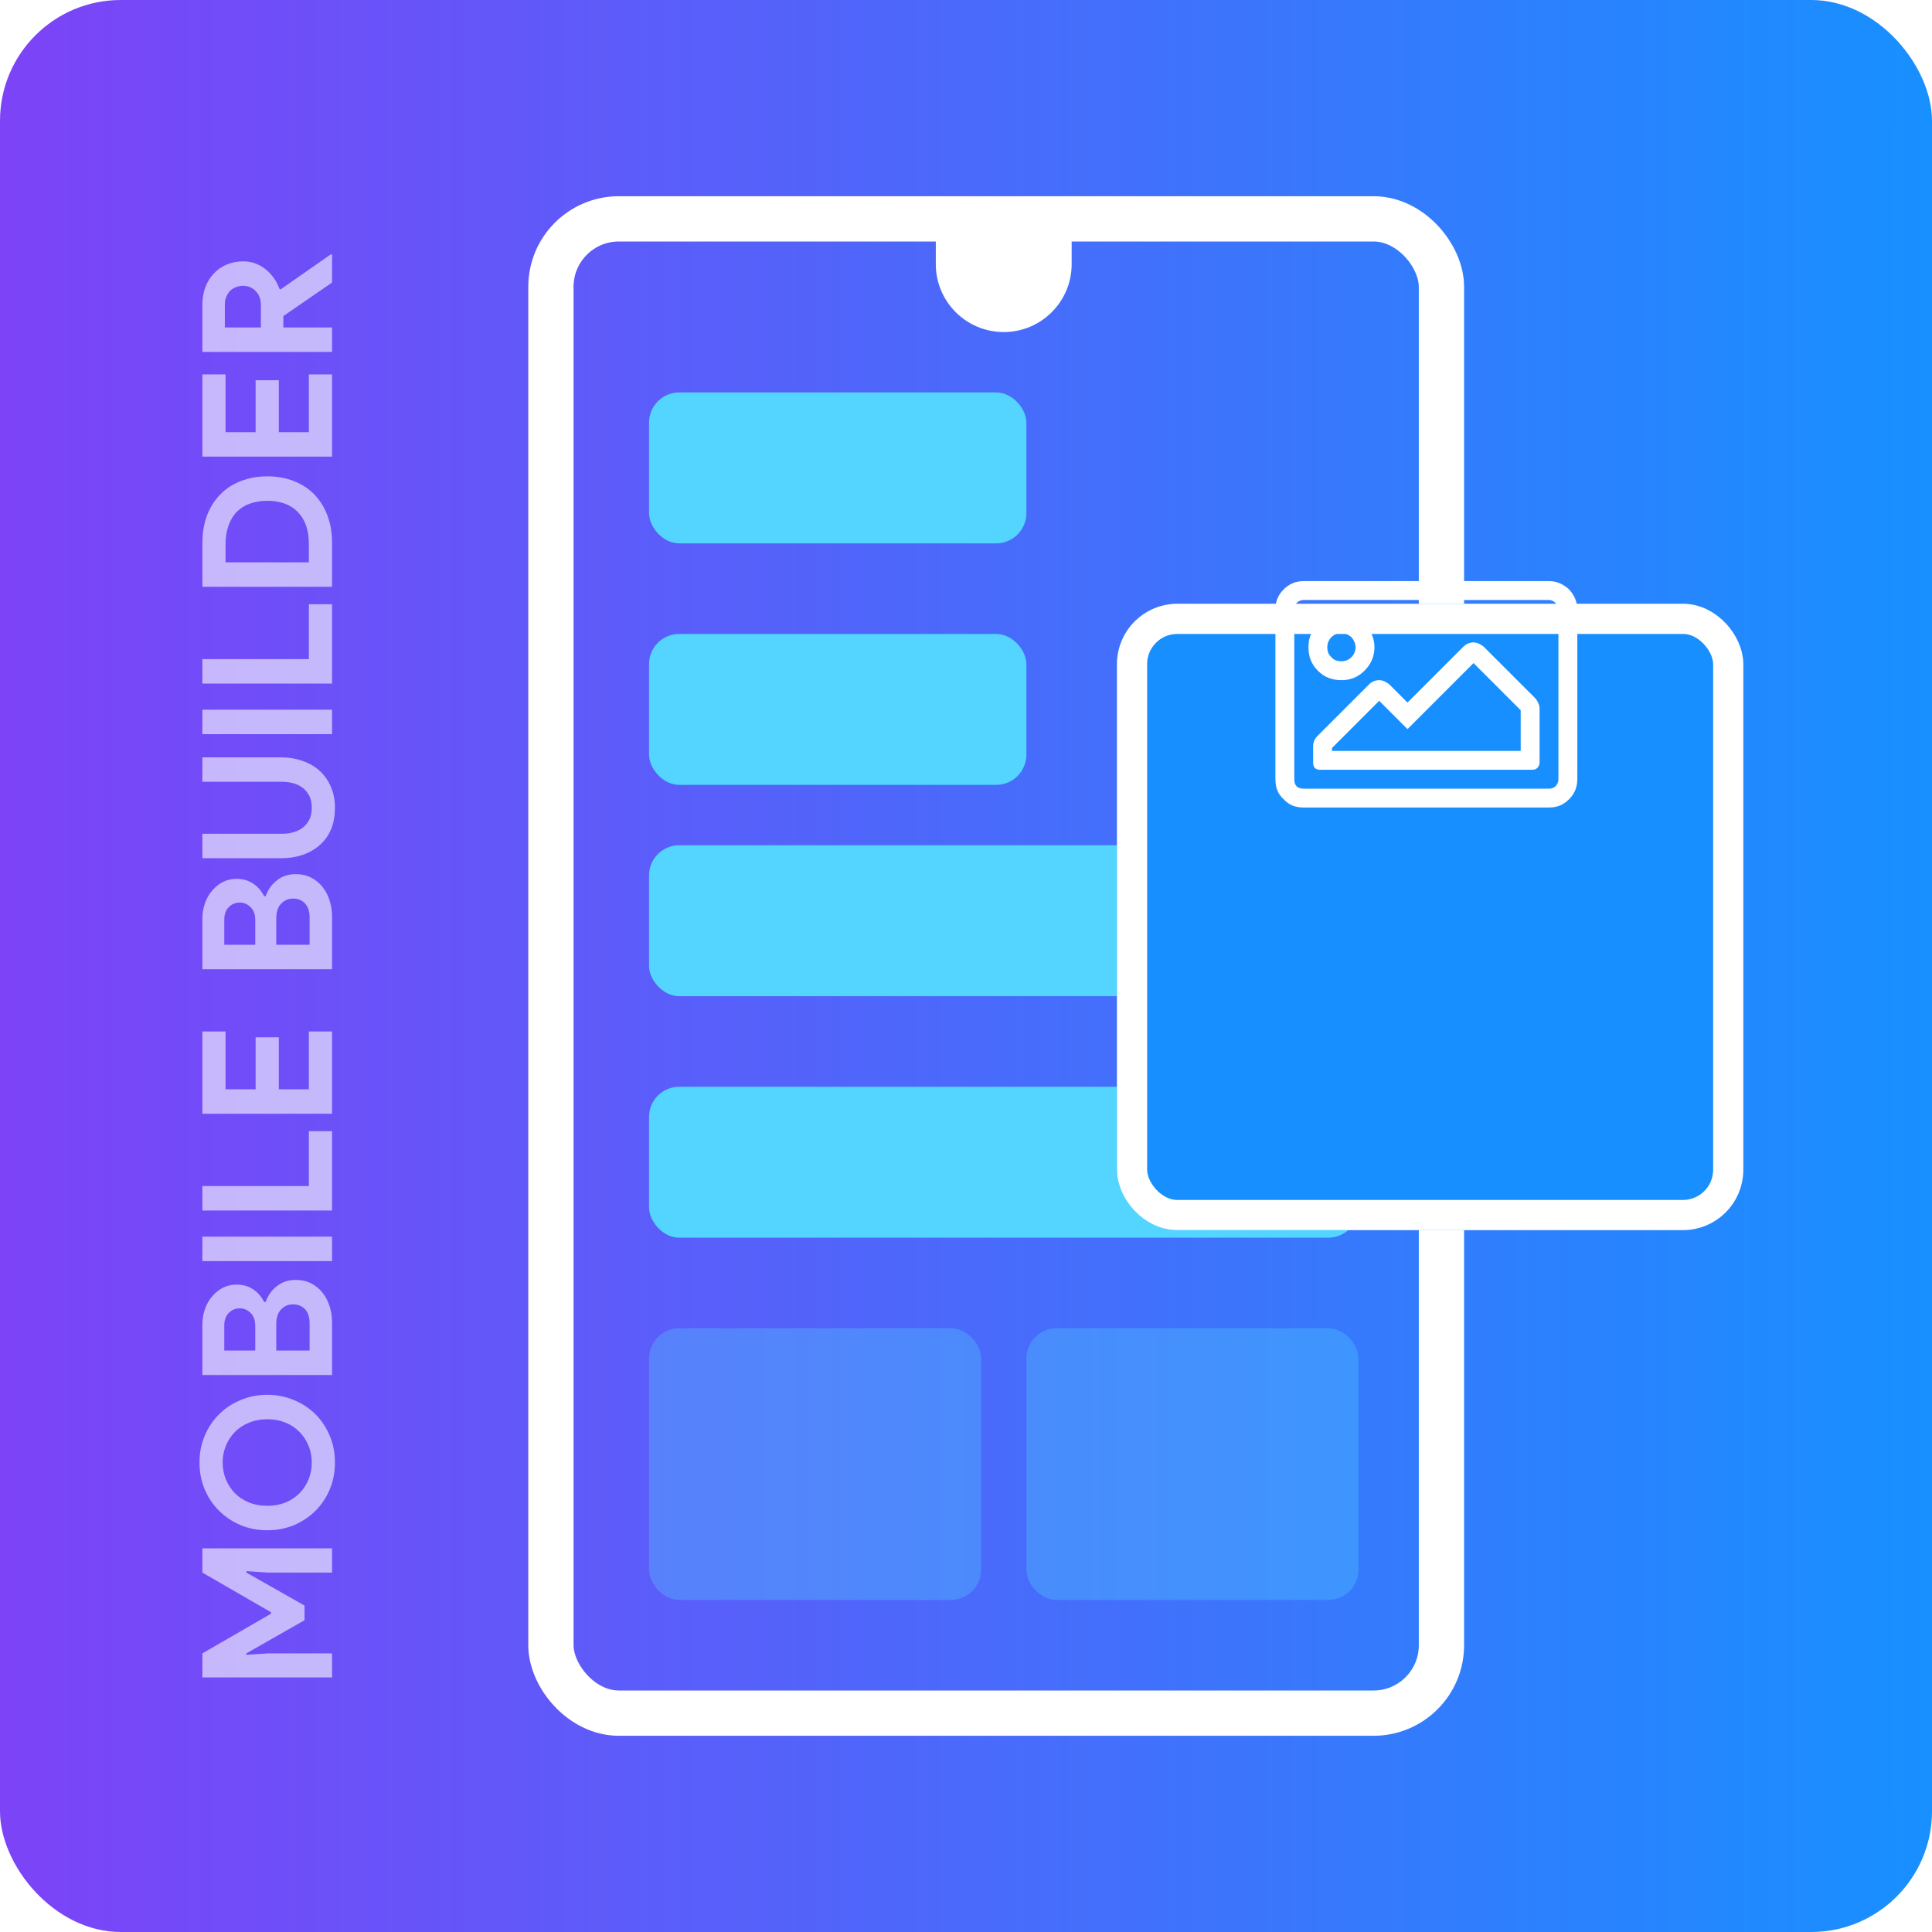 <svg width="128" height="128" viewBox="0 0 128 128" fill="none" xmlns="http://www.w3.org/2000/svg">
<g clip-path="url(#clip0)">
<rect width="128" height="128" rx="8" fill="white"/>
<rect width="128" height="128" fill="url(#paint0_linear)"/>
<rect x="36.5" y="14.5" width="59" height="99" rx="4.5" stroke="white" stroke-width="3"/>
<path d="M62.5 15.5H70.5V17.5C70.5 19.709 68.709 21.5 66.5 21.5C64.291 21.5 62.5 19.709 62.5 17.5V15.5Z" fill="white" stroke="white" stroke-linecap="round" stroke-linejoin="round"/>
<rect x="43" y="56" width="47" height="10" rx="2" fill="#53D5FF"/>
<rect x="43" y="72" width="47" height="10" rx="2" fill="#53D5FF"/>
<g filter="url(#filter0_d)">
<rect x="74" y="25" width="41.5" height="41.5" rx="4" fill="#188FFF"/>
<rect x="75" y="26" width="39.5" height="39.5" rx="3" stroke="white" stroke-width="2" stroke-linejoin="round"/>
</g>
<path d="M102.625 38.5C103.133 38.5 103.562 38.695 103.953 39.047C104.305 39.438 104.5 39.867 104.5 40.375V51.625C104.5 52.172 104.305 52.602 103.953 52.953C103.562 53.344 103.133 53.5 102.625 53.5H86.375C85.828 53.5 85.398 53.344 85.047 52.953C84.656 52.602 84.5 52.172 84.5 51.625V40.375C84.5 39.867 84.656 39.438 85.047 39.047C85.398 38.695 85.828 38.5 86.375 38.5H102.625ZM103.25 51.625V40.375C103.25 40.219 103.172 40.062 103.055 39.945C102.938 39.828 102.781 39.75 102.625 39.75H86.375C86.18 39.75 86.023 39.828 85.906 39.945C85.789 40.062 85.75 40.219 85.75 40.375V51.625C85.75 51.82 85.789 51.977 85.906 52.094C86.023 52.211 86.18 52.25 86.375 52.25H102.625C102.781 52.25 102.938 52.211 103.055 52.094C103.172 51.977 103.25 51.82 103.25 51.625ZM88.875 45.062C88.25 45.062 87.742 44.867 87.312 44.438C86.883 44.008 86.688 43.5 86.688 42.875C86.688 42.289 86.883 41.781 87.312 41.352C87.742 40.922 88.25 40.688 88.875 40.688C89.461 40.688 89.969 40.922 90.398 41.352C90.828 41.781 91.062 42.289 91.062 42.875C91.062 43.5 90.828 44.008 90.398 44.438C89.969 44.867 89.461 45.062 88.875 45.062ZM88.875 41.938C88.602 41.938 88.367 42.055 88.211 42.211C88.016 42.406 87.938 42.641 87.938 42.875C87.938 43.148 88.016 43.383 88.211 43.539C88.367 43.734 88.602 43.812 88.875 43.812C89.109 43.812 89.344 43.734 89.539 43.539C89.695 43.383 89.812 43.148 89.812 42.875C89.812 42.641 89.695 42.406 89.539 42.211C89.344 42.055 89.109 41.938 88.875 41.938ZM96.961 42.836C97.117 42.68 97.352 42.562 97.625 42.562C97.859 42.562 98.094 42.68 98.289 42.836L101.727 46.273C101.883 46.469 102 46.703 102 46.938V50.531C102 50.688 101.922 50.805 101.844 50.883C101.766 50.961 101.648 51 101.531 51H87.469C87.312 51 87.195 50.961 87.117 50.883C87.039 50.805 87 50.688 87 50.531V49.438C87 49.203 87.078 48.969 87.273 48.773L90.711 45.336C90.867 45.18 91.102 45.062 91.375 45.062C91.609 45.062 91.844 45.18 92.039 45.336L93.25 46.547L96.961 42.836ZM100.75 49.75V47.055L97.625 43.93L93.25 48.305L91.375 46.43L88.25 49.555V49.75H100.75Z" fill="white"/>
<rect x="43" y="26" width="25" height="10" rx="2" fill="#53D5FF"/>
<rect x="43" y="42" width="25" height="10" rx="2" fill="#53D5FF"/>
<rect opacity="0.3" x="43" y="88" width="22" height="18" rx="2" fill="#53D5FF"/>
<rect opacity="0.3" x="68" y="88" width="22" height="18" rx="2" fill="#53D5FF"/>
<path opacity="0.6" d="M13.408 111.136V109.54L17.956 106.912V106.816L13.408 104.188V102.58H22V104.188H17.764L16.324 104.092V104.188L20.176 106.372V107.344L16.324 109.54V109.636L17.764 109.54H22V111.136H13.408ZM22.192 96.896C22.192 97.536 22.076 98.132 21.844 98.684C21.612 99.228 21.296 99.7 20.896 100.1C20.488 100.5 20.012 100.816 19.468 101.048C18.916 101.272 18.328 101.384 17.704 101.384C17.08 101.384 16.496 101.272 15.952 101.048C15.4 100.816 14.924 100.5 14.524 100.1C14.116 99.7 13.796 99.228 13.564 98.684C13.332 98.132 13.216 97.536 13.216 96.896C13.216 96.256 13.332 95.664 13.564 95.12C13.796 94.568 14.116 94.092 14.524 93.692C14.924 93.292 15.4 92.98 15.952 92.756C16.496 92.524 17.08 92.408 17.704 92.408C18.328 92.408 18.916 92.524 19.468 92.756C20.012 92.98 20.488 93.292 20.896 93.692C21.296 94.092 21.612 94.568 21.844 95.12C22.076 95.664 22.192 96.256 22.192 96.896ZM20.656 96.896C20.656 96.496 20.584 96.124 20.44 95.78C20.296 95.428 20.096 95.124 19.84 94.868C19.584 94.604 19.276 94.4 18.916 94.256C18.548 94.104 18.144 94.028 17.704 94.028C17.264 94.028 16.864 94.104 16.504 94.256C16.136 94.4 15.824 94.604 15.568 94.868C15.312 95.124 15.112 95.428 14.968 95.78C14.824 96.124 14.752 96.496 14.752 96.896C14.752 97.296 14.824 97.672 14.968 98.024C15.112 98.368 15.312 98.672 15.568 98.936C15.824 99.192 16.136 99.396 16.504 99.548C16.864 99.692 17.264 99.764 17.704 99.764C18.144 99.764 18.548 99.692 18.916 99.548C19.276 99.396 19.584 99.192 19.84 98.936C20.096 98.672 20.296 98.368 20.44 98.024C20.584 97.672 20.656 97.296 20.656 96.896ZM13.408 91.097V87.737C13.408 87.369 13.468 87.025 13.588 86.705C13.7 86.385 13.86 86.109 14.068 85.877C14.268 85.637 14.504 85.449 14.776 85.313C15.048 85.177 15.34 85.109 15.652 85.109C16.108 85.109 16.492 85.221 16.804 85.445C17.108 85.661 17.34 85.933 17.5 86.261H17.596C17.756 85.821 18.008 85.469 18.352 85.205C18.688 84.933 19.108 84.797 19.612 84.797C19.98 84.797 20.312 84.873 20.608 85.025C20.896 85.169 21.144 85.369 21.352 85.625C21.56 85.881 21.72 86.181 21.832 86.525C21.944 86.861 22 87.225 22 87.617V91.097H13.408ZM16.912 87.857C16.912 87.481 16.812 87.193 16.612 86.993C16.404 86.785 16.16 86.681 15.88 86.681C15.6 86.681 15.36 86.781 15.16 86.981C14.96 87.181 14.86 87.457 14.86 87.809V89.477H16.912V87.857ZM20.512 87.677C20.512 87.269 20.412 86.957 20.212 86.741C20.004 86.525 19.74 86.417 19.42 86.417C19.1 86.417 18.836 86.529 18.628 86.753C18.412 86.969 18.304 87.293 18.304 87.725V89.477H20.512V87.677ZM13.408 83.55V81.93H22V83.55H13.408ZM13.408 80.198V78.579H20.464V74.942H22V80.198H13.408ZM14.944 72.168H16.936V68.724H18.472V72.168H20.464L20.464 68.34H22L22 73.788H13.408L13.408 68.34H14.944V72.168ZM13.408 64.214V60.854C13.408 60.486 13.468 60.142 13.588 59.822C13.7 59.502 13.86 59.226 14.068 58.994C14.268 58.754 14.504 58.566 14.776 58.43C15.048 58.294 15.34 58.226 15.652 58.226C16.108 58.226 16.492 58.338 16.804 58.562C17.108 58.778 17.34 59.05 17.5 59.378H17.596C17.756 58.938 18.008 58.586 18.352 58.322C18.688 58.05 19.108 57.914 19.612 57.914C19.98 57.914 20.312 57.99 20.608 58.142C20.896 58.286 21.144 58.486 21.352 58.742C21.56 58.998 21.72 59.298 21.832 59.642C21.944 59.978 22 60.342 22 60.734V64.214H13.408ZM16.912 60.974C16.912 60.598 16.812 60.31 16.612 60.11C16.404 59.902 16.16 59.798 15.88 59.798C15.6 59.798 15.36 59.898 15.16 60.098C14.96 60.298 14.86 60.574 14.86 60.926V62.594H16.912V60.974ZM20.512 60.794C20.512 60.386 20.412 60.074 20.212 59.858C20.004 59.642 19.74 59.534 19.42 59.534C19.1 59.534 18.836 59.646 18.628 59.87C18.412 60.086 18.304 60.41 18.304 60.842V62.594H20.512V60.794ZM22.192 53.523C22.192 54.027 22.112 54.487 21.952 54.903C21.784 55.311 21.544 55.659 21.232 55.947C20.92 56.235 20.544 56.459 20.104 56.619C19.656 56.779 19.148 56.859 18.58 56.859H13.408V55.239H18.676C18.964 55.239 19.228 55.203 19.468 55.131C19.708 55.059 19.916 54.951 20.092 54.807C20.268 54.663 20.408 54.483 20.512 54.267C20.608 54.051 20.656 53.803 20.656 53.523C20.656 53.235 20.608 52.983 20.512 52.767C20.408 52.551 20.268 52.371 20.092 52.227C19.916 52.083 19.708 51.975 19.468 51.903C19.228 51.831 18.964 51.795 18.676 51.795H13.408V50.175H18.58C19.116 50.175 19.608 50.255 20.056 50.415C20.496 50.567 20.876 50.791 21.196 51.087C21.508 51.375 21.752 51.727 21.928 52.143C22.104 52.551 22.192 53.011 22.192 53.523ZM13.408 48.64V47.02H22V48.64H13.408ZM13.408 45.288V43.668H20.464V40.032H22V45.288H13.408ZM13.408 38.878V35.974C13.408 35.294 13.512 34.682 13.72 34.138C13.928 33.594 14.224 33.13 14.608 32.746C14.984 32.362 15.436 32.07 15.964 31.87C16.492 31.662 17.072 31.558 17.704 31.558C18.344 31.558 18.928 31.662 19.456 31.87C19.984 32.07 20.436 32.362 20.812 32.746C21.188 33.13 21.48 33.594 21.688 34.138C21.896 34.682 22 35.294 22 35.974V38.878H13.408ZM20.464 36.046C20.464 35.574 20.4 35.158 20.272 34.798C20.136 34.438 19.948 34.138 19.708 33.898C19.468 33.658 19.18 33.478 18.844 33.358C18.5 33.238 18.12 33.178 17.704 33.178C17.288 33.178 16.912 33.238 16.576 33.358C16.232 33.478 15.94 33.658 15.7 33.898C15.46 34.138 15.276 34.438 15.148 34.798C15.012 35.158 14.944 35.574 14.944 36.046V37.258H20.464V36.046ZM14.944 28.633H16.936V25.189H18.472V28.633H20.464V24.805H22V30.253H13.408V24.805H14.944V28.633ZM13.408 23.316V20.184C13.408 19.752 13.476 19.36 13.612 19.008C13.748 18.656 13.936 18.356 14.176 18.108C14.416 17.852 14.704 17.656 15.04 17.52C15.368 17.384 15.728 17.316 16.12 17.316C16.408 17.316 16.68 17.364 16.936 17.46C17.184 17.556 17.412 17.688 17.62 17.856C17.82 18.024 18 18.22 18.16 18.444C18.312 18.668 18.432 18.904 18.52 19.152L18.604 19.164L21.904 16.86H22V18.72L18.772 20.94V21.696H22V23.316H13.408ZM17.284 20.196C17.284 19.828 17.172 19.528 16.948 19.296C16.724 19.056 16.44 18.936 16.096 18.936C15.944 18.936 15.796 18.964 15.652 19.02C15.508 19.068 15.38 19.144 15.268 19.248C15.156 19.352 15.068 19.484 15.004 19.644C14.932 19.796 14.896 19.972 14.896 20.172V21.696H17.284V20.196Z" fill="white"/>
</g>
<defs>
<filter id="filter0_d" x="44" y="10" width="101.5" height="101.5" filterUnits="userSpaceOnUse" color-interpolation-filters="sRGB">
<feFlood flood-opacity="0" result="BackgroundImageFix"/>
<feColorMatrix in="SourceAlpha" type="matrix" values="0 0 0 0 0 0 0 0 0 0 0 0 0 0 0 0 0 0 127 0"/>
<feOffset dy="15"/>
<feGaussianBlur stdDeviation="15"/>
<feColorMatrix type="matrix" values="0 0 0 0 0 0 0 0 0 0 0 0 0 0 0 0 0 0 0.25 0"/>
<feBlend mode="normal" in2="BackgroundImageFix" result="effect1_dropShadow"/>
<feBlend mode="normal" in="SourceGraphic" in2="effect1_dropShadow" result="shape"/>
</filter>
<linearGradient id="paint0_linear" x1="0" y1="64" x2="128" y2="64" gradientUnits="userSpaceOnUse">
<stop stop-color="#7D43F7"/>
<stop offset="1" stop-color="#1890FF"/>
</linearGradient>
<clipPath id="clip0">
<rect width="128" height="128" rx="8" fill="white"/>
</clipPath>
</defs>
</svg>
